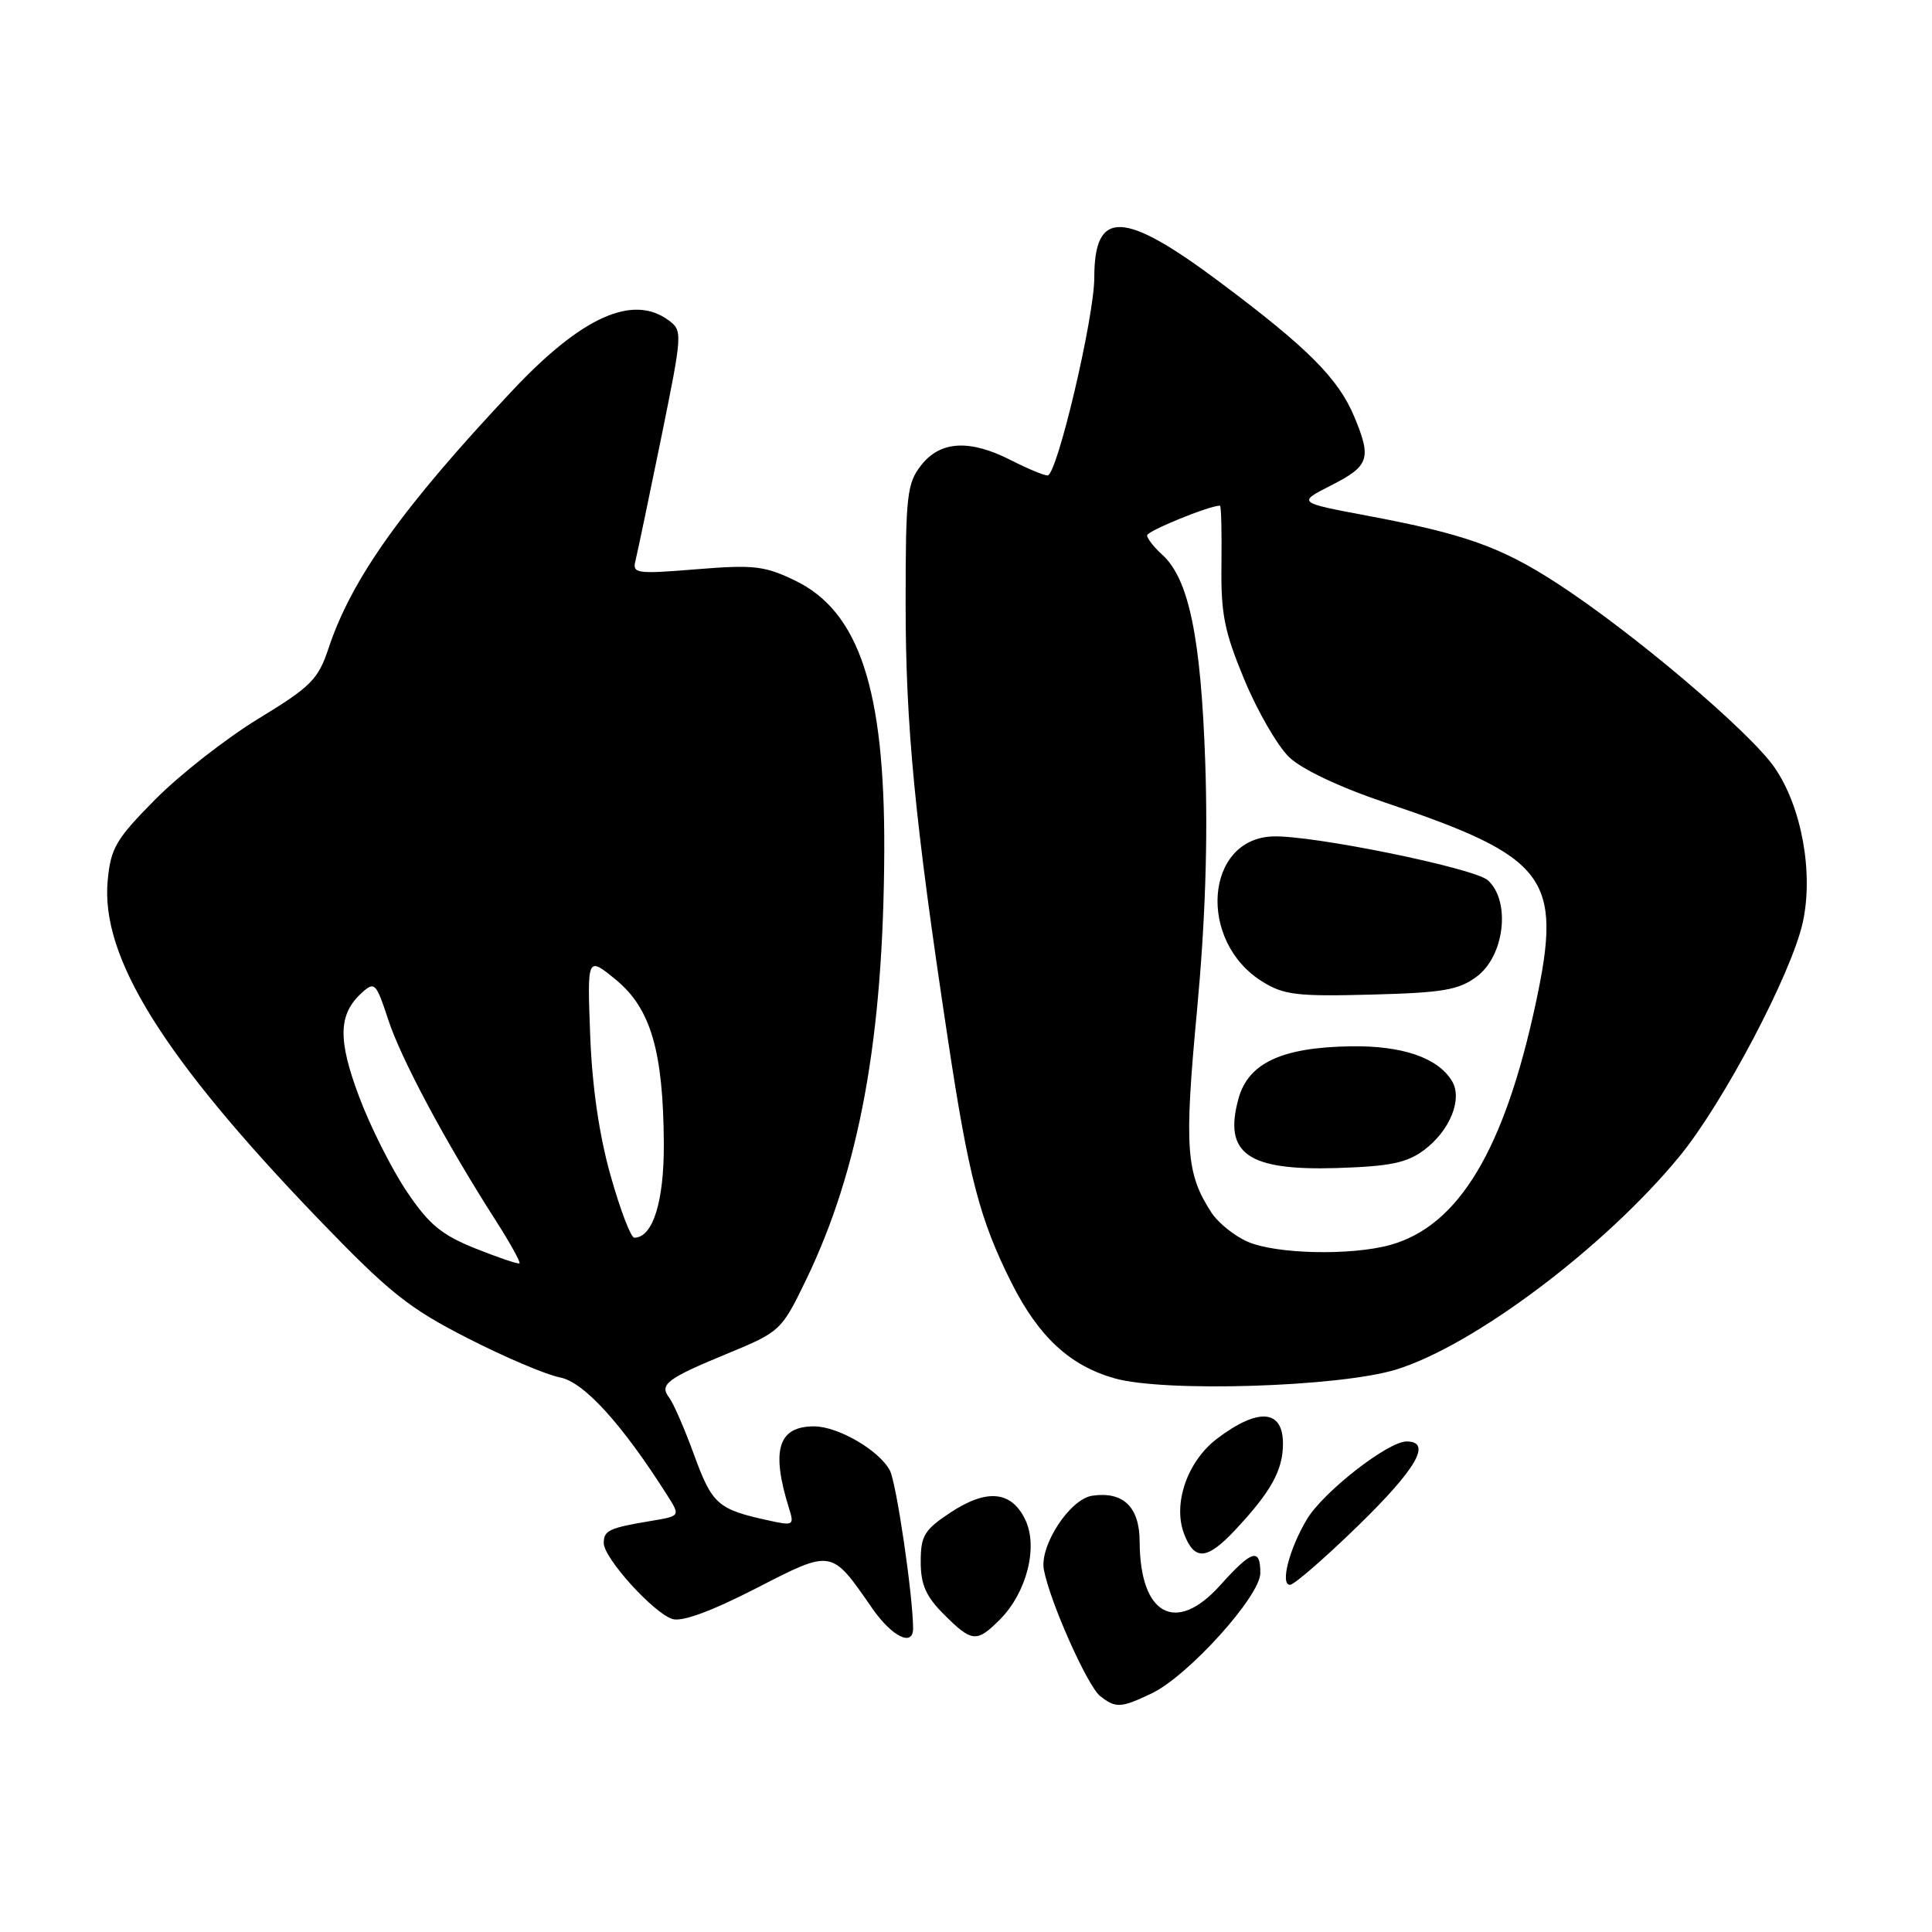 <?xml version="1.0" encoding="UTF-8" standalone="no"?>
<!DOCTYPE svg PUBLIC "-//W3C//DTD SVG 1.1//EN" "http://www.w3.org/Graphics/SVG/1.1/DTD/svg11.dtd" >
<svg xmlns="http://www.w3.org/2000/svg" xmlns:xlink="http://www.w3.org/1999/xlink" version="1.1" viewBox="0 0 256 256">
 <g >
 <path fill="currentColor"
d=" M 152.59 224.39 C 157.41 222.10 167.00 211.49 167.00 208.44 C 167.00 205.03 165.89 205.37 161.67 210.07 C 155.81 216.60 151.05 214.02 151.01 204.29 C 151.00 199.68 148.84 197.59 144.73 198.19 C 141.77 198.62 137.72 204.81 138.32 208.00 C 139.12 212.25 144.10 223.43 145.79 224.75 C 147.85 226.36 148.51 226.33 152.59 224.39 Z  M 120.99 215.75 C 120.96 211.31 118.77 196.45 117.91 194.84 C 116.48 192.16 111.05 189.01 107.87 189.00 C 103.10 189.00 102.14 192.15 104.55 199.86 C 105.26 202.11 105.13 202.19 101.90 201.48 C 95.12 200.01 94.38 199.36 91.99 192.83 C 90.72 189.35 89.23 185.92 88.68 185.21 C 87.32 183.44 88.33 182.68 96.50 179.31 C 103.37 176.47 103.56 176.29 106.76 169.69 C 113.89 154.96 117.07 137.56 117.17 112.68 C 117.25 91.35 113.84 81.04 105.38 76.94 C 101.33 74.98 99.89 74.81 92.28 75.43 C 84.34 76.08 83.77 76.00 84.20 74.31 C 84.45 73.32 85.97 66.05 87.58 58.17 C 90.45 44.06 90.47 43.82 88.56 42.42 C 83.82 38.95 77.08 41.99 67.95 51.69 C 53.35 67.21 46.60 76.67 43.54 85.88 C 42.16 90.03 41.22 90.98 34.24 95.23 C 29.98 97.83 23.84 102.63 20.60 105.90 C 15.37 111.18 14.67 112.37 14.27 116.67 C 13.32 126.80 21.57 140.07 42.07 161.40 C 51.56 171.26 54.10 173.30 61.93 177.30 C 66.87 179.83 72.39 182.17 74.21 182.52 C 77.37 183.12 82.44 188.70 88.45 198.19 C 90.15 200.88 90.15 200.88 86.33 201.52 C 80.70 202.46 80.00 202.78 80.00 204.47 C 80.00 206.45 86.58 213.73 89.10 214.53 C 90.36 214.93 94.24 213.51 100.11 210.50 C 110.34 205.25 110.10 205.21 115.56 213.09 C 118.20 216.89 121.01 218.27 120.99 215.75 Z  M 132.47 214.62 C 136.03 211.06 137.59 205.00 135.86 201.38 C 134.02 197.54 130.77 197.23 125.92 200.43 C 122.47 202.72 122.00 203.50 122.00 206.94 C 122.00 209.97 122.69 211.54 125.08 213.92 C 128.78 217.62 129.41 217.68 132.47 214.62 Z  M 179.95 202.17 C 187.71 194.62 189.79 191.00 186.38 191.00 C 183.92 191.00 175.35 197.68 173.18 201.30 C 170.84 205.20 169.60 210.00 170.93 210.00 C 171.47 210.00 175.53 206.47 179.95 202.17 Z  M 163.65 202.75 C 168.43 197.65 170.00 194.81 170.00 191.28 C 170.00 186.75 166.72 186.50 161.28 190.62 C 157.33 193.61 155.37 199.26 156.90 203.25 C 158.27 206.84 159.93 206.72 163.65 202.75 Z  M 185.00 181.47 C 195.30 178.29 212.59 165.30 222.49 153.29 C 228.31 146.23 237.42 128.95 238.89 122.17 C 240.31 115.60 238.72 106.91 235.15 101.72 C 231.85 96.93 216.17 83.65 206.18 77.20 C 198.85 72.46 194.02 70.74 181.20 68.34 C 171.89 66.59 171.89 66.59 176.45 64.28 C 181.43 61.74 181.76 60.75 179.45 55.22 C 177.34 50.15 173.25 46.06 161.63 37.38 C 148.87 27.83 145.00 27.69 145.00 36.77 C 145.00 42.06 140.06 63.00 138.81 63.00 C 138.32 63.00 136.16 62.10 134.00 61.00 C 128.50 58.19 124.62 58.40 122.07 61.63 C 120.18 64.05 120.00 65.60 120.00 79.91 C 120.00 96.15 121.20 108.60 125.57 137.50 C 128.35 155.98 129.82 161.60 134.04 170.00 C 137.64 177.14 141.76 180.96 147.70 182.64 C 154.31 184.51 177.51 183.78 185.00 181.47 Z  M 63.00 165.43 C 58.50 163.63 56.84 162.26 53.89 157.87 C 51.91 154.92 49.07 149.29 47.60 145.36 C 44.73 137.74 44.82 134.38 47.96 131.53 C 49.64 130.02 49.84 130.23 51.45 135.13 C 53.15 140.33 59.03 151.33 65.66 161.68 C 67.59 164.70 69.02 167.27 68.83 167.40 C 68.65 167.53 66.03 166.64 63.00 165.43 Z  M 80.90 155.75 C 79.38 150.36 78.45 143.89 78.20 137.10 C 77.81 126.70 77.81 126.70 81.64 129.85 C 86.24 133.64 87.89 139.33 87.96 151.53 C 88.00 159.23 86.50 164.00 84.05 164.00 C 83.59 164.00 82.18 160.29 80.90 155.75 Z  M 165.33 164.54 C 163.58 163.78 161.43 162.05 160.54 160.70 C 157.15 155.52 156.90 152.12 158.60 134.00 C 159.71 122.12 160.06 111.52 159.70 101.00 C 159.13 84.45 157.52 76.69 154.01 73.51 C 152.90 72.51 152.00 71.35 152.00 70.94 C 152.00 70.36 160.23 67.00 161.65 67.00 C 161.82 67.00 161.90 70.49 161.85 74.77 C 161.76 81.35 162.23 83.69 164.90 90.10 C 166.63 94.27 169.30 98.87 170.83 100.34 C 172.52 101.95 177.53 104.32 183.56 106.35 C 205.00 113.57 207.04 116.27 203.55 132.68 C 199.37 152.31 193.31 162.43 184.22 164.96 C 179.01 166.40 169.10 166.18 165.33 164.54 Z  M 188.68 152.40 C 192.15 149.81 193.85 145.58 192.37 143.20 C 190.47 140.13 185.78 138.54 179.00 138.64 C 169.85 138.78 165.41 140.85 164.11 145.56 C 162.09 152.87 165.31 155.14 177.18 154.77 C 184.16 154.55 186.41 154.09 188.68 152.40 Z  M 195.68 129.40 C 199.37 126.65 200.20 119.40 197.15 116.64 C 195.38 115.03 173.86 110.64 168.66 110.83 C 159.66 111.14 158.66 124.70 167.24 130.05 C 170.10 131.84 171.86 132.05 181.68 131.79 C 191.20 131.54 193.28 131.19 195.68 129.40 Z "/>
</g>
</svg>